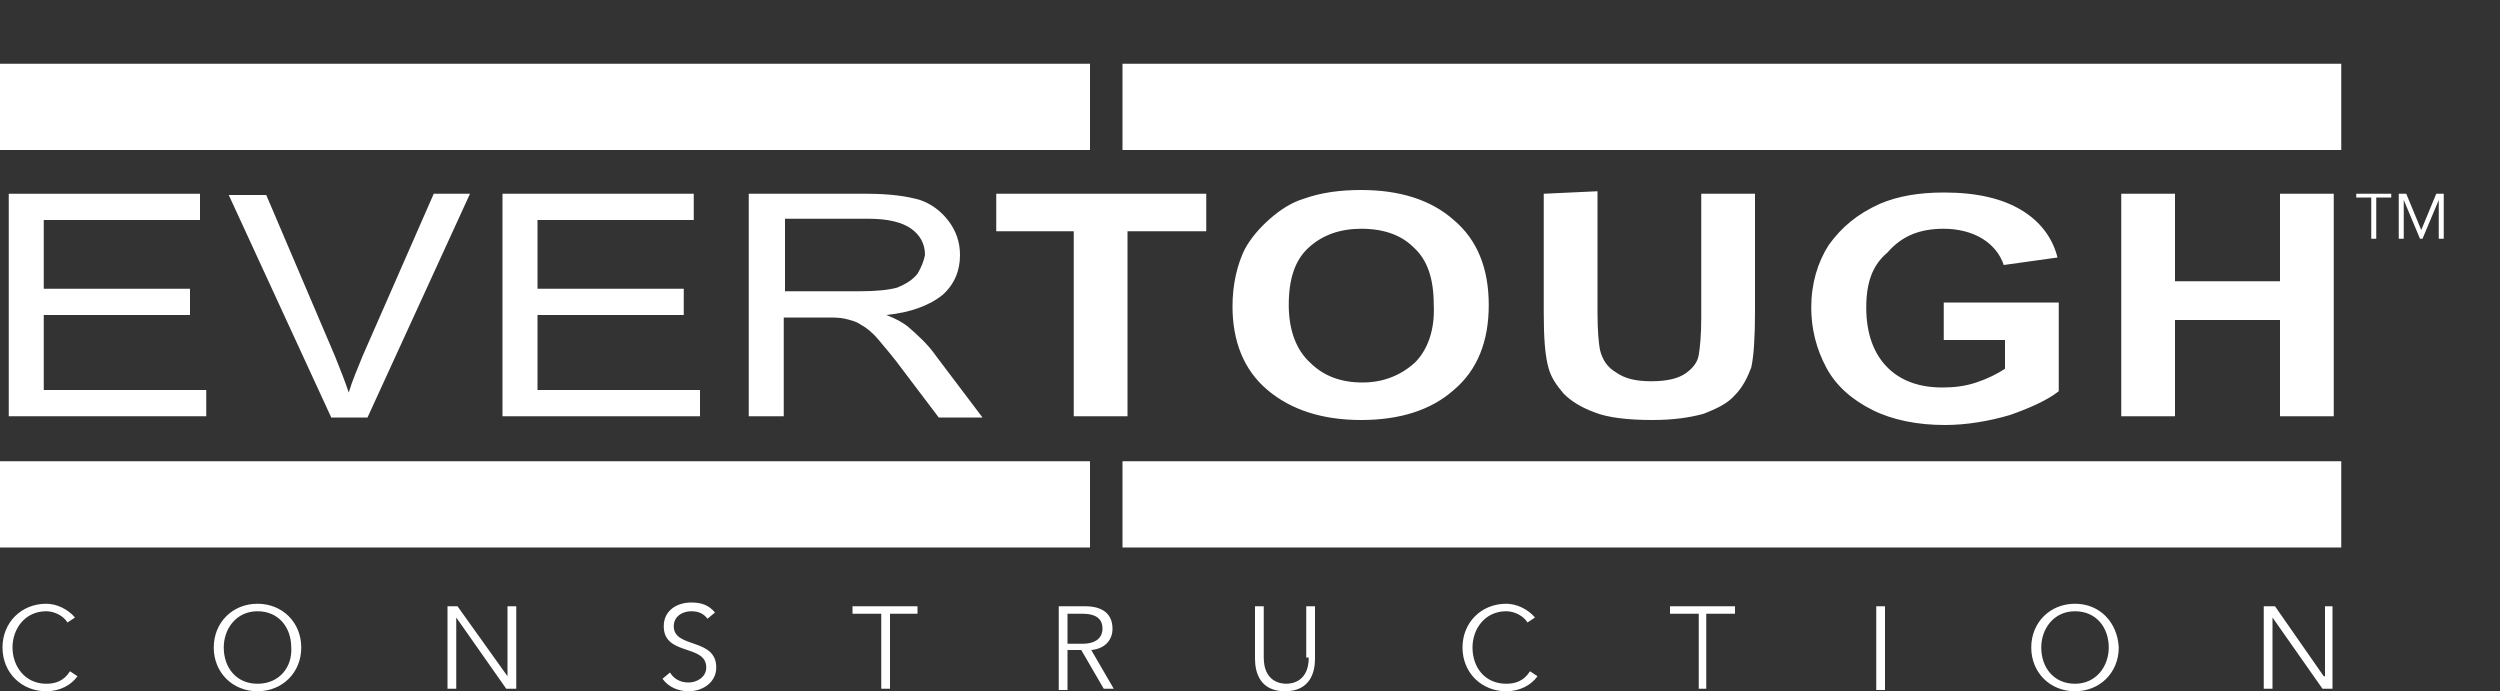 <svg xmlns="http://www.w3.org/2000/svg" xmlns:xlink="http://www.w3.org/1999/xlink" viewBox="0 0 200 55.3">
  <rect x="0" y="0" width="200" height="55.3" fill="#333333" stroke="none"/>
  <path fill="#FFFFFF" d="M188.5 15.8h1.2v3.3h.4v-3.3h1.2v-.3h-2.8zM191.9 19.1h.4V16l1.3 3.1h.2l1.3-3.1v3.1h.4v-3.6h-.6l-1.2 2.9-1.2-2.9h-.6z"/>
  <path fill="#FFFFFF" d="M0 5.1h87.2V12H0zM89.8 5.1h97.5V12H89.8z"/>
  <path fill="#FFFFFF" d="M0 36.9h87.2v6.9H0zM89.8 36.9h97.5v6.9H89.8zM.7 15.5v17.8h15.8v-2.1h-13v-6h11.7v-2.1H3.5v-5.5H16v-2.1z"/>
  <defs>
    <path id="a" d="M0 5.1h195.5v50.2H0z"/>
  </defs>
  <clipPath id="b">
    <use xlink:href="#a" overflow="visible"/>
  </clipPath>
  <path clip-path="url(#b)" fill="#FFFFFF" d="M37.6 15.5h-2.9l-5.7 13c-.4 1-.8 1.9-1.1 2.9-.3-.9-.7-1.9-1.1-2.9l-5.5-12.9h-3l8.2 17.8h2.9l8.2-17.9zM55.5 17.6v-2.1H40.2v17.8H56v-2.1H43v-6h11.7v-2.1H43v-5.5zM76.8 20.4c0-1-.3-1.9-.9-2.7-.6-.8-1.4-1.4-2.3-1.7-1-.3-2.4-.5-4.3-.5h-9.4v17.8h2.8v-7.9H66c.7 0 1.2 0 1.6.1.4.1.9.2 1.3.5.4.2.9.6 1.4 1.2.5.6 1.2 1.4 2 2.5l2.8 3.7h3.5l-3.7-4.9c-.7-1-1.5-1.7-2.3-2.4-.4-.3-.9-.6-1.7-.9 2-.2 3.5-.8 4.5-1.6 1-.9 1.4-2 1.4-3.2m-3.4 1.5c-.4.5-.9.8-1.6 1.1-.7.2-1.7.3-3 .3h-6v-5.8h6.7c1.6 0 2.7.3 3.4.8.7.5 1.1 1.2 1.1 2.1-.1.5-.3 1-.6 1.5"/>
  <path clip-path="url(#b)" fill="#FFFFFF" d="M79.7 15.5v3h6.2v14.8H90.2V18.5h6.3v-3h-9.3zM108.9 15.2c-1.7 0-3.2.2-4.6.7-1 .3-1.9.9-2.7 1.6-.8.7-1.5 1.5-2 2.4-.6 1.2-1 2.8-1 4.6 0 2.8.9 5.1 2.8 6.7 1.9 1.6 4.4 2.4 7.5 2.4 3.1 0 5.6-.8 7.4-2.4 1.9-1.6 2.8-3.9 2.8-6.8s-.9-5.2-2.8-6.8c-1.8-1.6-4.3-2.4-7.4-2.4m4.3 13.8c-1.1 1-2.5 1.6-4.2 1.6-1.7 0-3.1-.5-4.2-1.6-1.1-1-1.7-2.6-1.7-4.6 0-2.1.5-3.6 1.6-4.6 1.1-1 2.5-1.5 4.2-1.5 1.8 0 3.2.5 4.2 1.5 1.1 1 1.6 2.5 1.6 4.6.1 2-.5 3.6-1.5 4.6M123.5 15.5V25c0 2 .1 3.5.4 4.5.2.7.6 1.3 1.2 2 .6.6 1.4 1.1 2.5 1.5 1 .4 2.6.6 4.6.6 1.7 0 3-.2 4.1-.5 1-.4 1.9-.8 2.5-1.5.6-.6 1-1.4 1.3-2.2.2-.9.3-2.4.3-4.5v-9.4h-4.3v9.9c0 1.4-.1 2.4-.2 3-.1.6-.5 1.1-1.1 1.5-.6.4-1.5.6-2.7.6-1.2 0-2.1-.2-2.8-.7-.7-.4-1.1-1-1.3-1.8-.1-.5-.2-1.5-.2-3v-9.7l-4.3.2zM155.5 18.3c1.2 0 2.3.3 3.1.8.8.5 1.4 1.2 1.7 2.1l4.3-.6c-.4-1.6-1.4-2.9-2.9-3.8-1.5-.9-3.5-1.4-6.2-1.4-2 0-3.7.3-5.1.9-1.8.8-3.1 1.9-4.1 3.3-.9 1.4-1.4 3.1-1.4 5 0 1.7.4 3.3 1.2 4.8.8 1.5 2.1 2.6 3.7 3.4 1.6.8 3.6 1.2 5.8 1.2 1.7 0 3.5-.3 5.2-.8 1.7-.6 3-1.2 3.9-1.9v-7.1h-9.2v3h4.9v2.3c-.6.4-1.4.8-2.3 1.1-.9.3-1.8.4-2.7.4-1.8 0-3.3-.5-4.4-1.6-1.1-1.1-1.7-2.7-1.7-4.8 0-2 .5-3.4 1.7-4.4 1.2-1.4 2.7-1.9 4.5-1.9M186.7 33.3V15.5h-4.3v7H174v-7h-4.3v17.8h4.3v-7.7h8.4v7.7z"/>
  <path clip-path="url(#b)" fill="#FFFFFF" d="M3.7 54.7C2 54.7 1 53.3 1 51.8s1-2.9 2.7-2.9c.7 0 1.4.4 1.7.9l.6-.4c-.6-.7-1.5-1.1-2.3-1.1-2 0-3.5 1.5-3.5 3.5s1.5 3.5 3.5 3.5c1.1 0 2-.5 2.5-1.2l-.6-.4c-.5.8-1.2 1-1.9 1M20.6 48.3c-2 0-3.5 1.5-3.5 3.5s1.5 3.5 3.5 3.5 3.5-1.5 3.5-3.5-1.5-3.5-3.5-3.5m0 6.4c-1.7 0-2.7-1.3-2.7-2.9 0-1.5 1-2.9 2.7-2.9 1.7 0 2.7 1.3 2.7 2.9.1 1.5-.9 2.9-2.7 2.9M40.6 54.1l-4-5.6h-.8v6.6h.7v-5.7l4 5.7h.8v-6.6h-.7zM53.9 50.1c0-.8.7-1.2 1.4-1.2.6 0 1 .2 1.3.6l.6-.5c-.5-.6-1.1-.8-1.9-.8-1.1 0-2.2.6-2.2 1.9 0 2.4 3.4 1.4 3.4 3.3 0 .8-.8 1.2-1.4 1.2-.7 0-1.2-.3-1.5-.8l-.6.5c.5.7 1.3 1 2.1 1 1.1 0 2.2-.7 2.2-1.9 0-2.4-3.4-1.5-3.4-3.3M68.2 49.1h2.3v6h.7v-6h2.2v-.6h-5.2zM89 50.3c0-1.2-.8-1.8-2.2-1.8h-2.1v6.7h.7V52h1.1l1.8 3.1h.8L87.3 52c1.1-.1 1.7-.8 1.7-1.7m-3.6 1.1v-2.3h1.2c1.2 0 1.6.5 1.6 1.2 0 .6-.4 1.2-1.6 1.2h-1.2zM104.7 52.6c0 1.9-1.3 2.1-1.8 2.1s-1.8-.2-1.8-2.1v-4.1h-.7v4.2c0 1.1.4 2.6 2.4 2.6s2.4-1.5 2.4-2.6v-4.2h-.7v4.1zM120.5 54.7c-1.7 0-2.7-1.3-2.7-2.9 0-1.5 1-2.9 2.7-2.9.7 0 1.4.4 1.7.9l.6-.4c-.6-.7-1.5-1.1-2.3-1.1-2 0-3.5 1.5-3.5 3.5s1.5 3.5 3.5 3.5c1.1 0 2-.5 2.5-1.2l-.6-.4c-.5.8-1.2 1-1.9 1M133.6 49.1h2.3v6h.6v-6h2.3v-.6h-5.2zM150.1 48.5h.7v6.7h-.7zM166 48.3c-2 0-3.5 1.5-3.5 3.5s1.5 3.5 3.5 3.5 3.5-1.5 3.5-3.5c-.1-2-1.5-3.5-3.5-3.5m0 6.4c-1.7 0-2.7-1.3-2.7-2.9 0-1.5 1-2.9 2.7-2.9 1.7 0 2.7 1.3 2.7 2.9 0 1.5-1 2.9-2.7 2.9M186 54.1h-.1l-3.9-5.6h-.9v6.6h.7v-5.7l4 5.7h.8v-6.6h-.6z"/>
</svg>